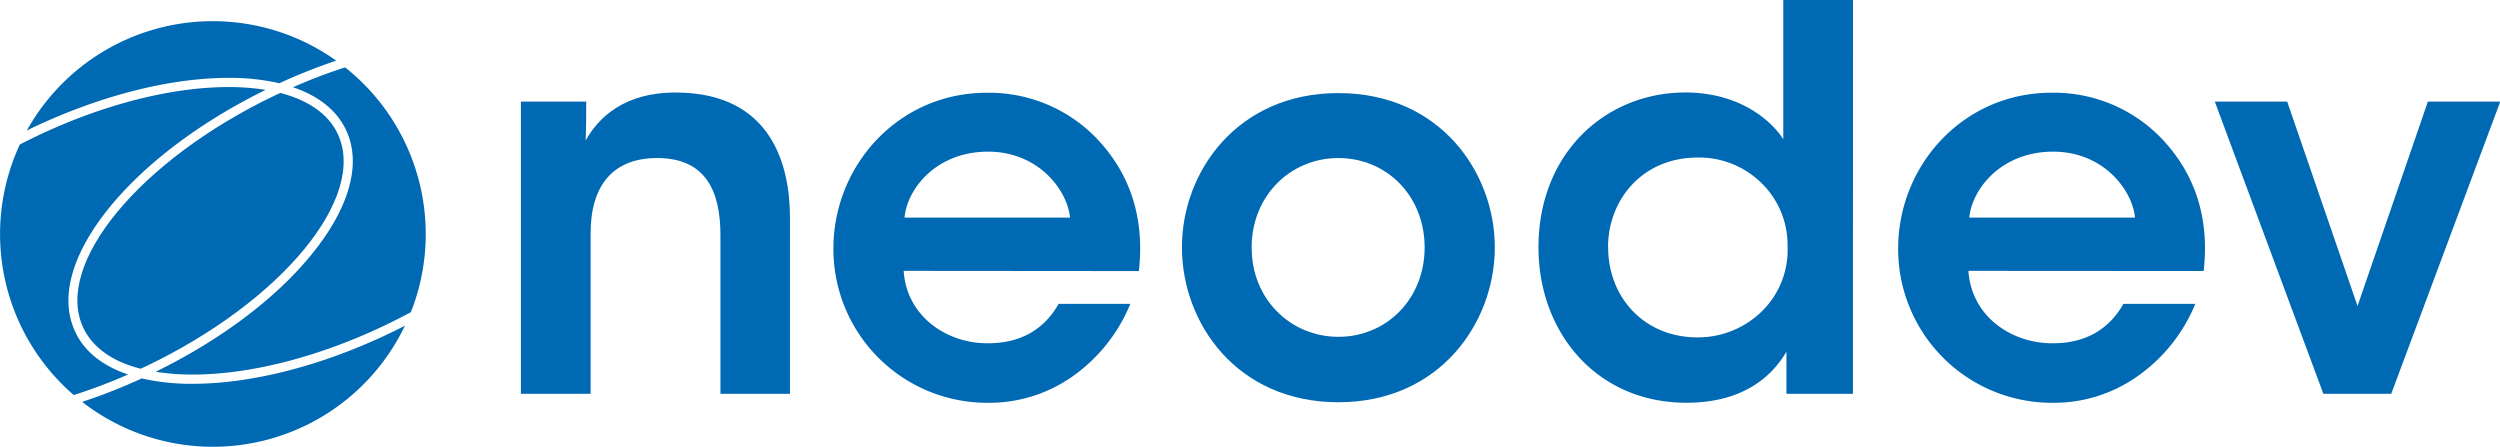 <svg id="Layer_1" data-name="Layer 1" xmlns="http://www.w3.org/2000/svg" viewBox="0 0 497.65 88.95"><defs><style>.cls-1{fill:#0069b4;}</style></defs><title>neodev</title><path class="cls-1" d="M103.69,20.23h13c0,2.54,0,5-.11,7.73,2.54-4.55,7.73-9.64,18.11-9.54,19,.11,22.56,14.62,22.56,24.9V78.39H143.41V46.82c0-8.69-2.86-15.36-12.6-15.36s-13.24,6.67-13.24,14.83v32.1H103.69Z"/><path class="cls-1" d="M179.88,53.92c.64,9.32,8.9,14.51,16.84,14.41,6.78,0,11.33-3.07,14-7.84H225A32.84,32.84,0,0,1,213.25,75.1a28.8,28.8,0,0,1-16.63,5.08A30.6,30.6,0,0,1,165.9,49.47c0-16.52,12.92-31,30.5-31a29.7,29.7,0,0,1,21.72,8.9c7.09,7.31,9.74,16.42,8.58,26.59ZM213,43.32c-.53-5.51-6.35-13.24-16.53-13.13s-15.89,7.41-16.42,13.13Z"/><path class="cls-1" d="M235.28,49.15c0-14.83,10.91-30.62,31.14-30.62s31.14,15.79,31.14,30.72-10.91,30.82-31.14,30.82S235.28,64.3,235.28,49.26Zm13.88.21c0,10.17,7.73,17.69,17.27,17.69s17.16-7.52,17.16-17.8S276,31.46,266.42,31.46,249.15,39,249.15,49.26Z"/><path class="cls-1" d="M368.85,78.39H355.61V70c-2.54,4.34-8,10.17-19.91,10.17-17.9,0-29.45-14-29.45-30.93,0-18.86,13.45-30.83,29.24-30.83,11.12,0,17.37,5.93,19.49,9.32V0h13.88ZM320.12,49.26c0,9.85,7.1,17.9,17.79,17.9a18.18,18.18,0,0,0,12.92-5.3,17.08,17.08,0,0,0,5-12.92,17.15,17.15,0,0,0-5.19-12.5A17.68,17.68,0,0,0,338,31.36c-11.33,0-17.9,8.68-17.9,17.8Z"/><path class="cls-1" d="M391.83,53.92c.64,9.32,8.9,14.51,16.85,14.41,6.78,0,11.33-3.07,14-7.84H437A32.84,32.84,0,0,1,425.2,75.1a28.8,28.8,0,0,1-16.63,5.08,30.6,30.6,0,0,1-30.72-30.72c0-16.52,12.92-31,30.51-31a29.69,29.69,0,0,1,21.72,8.9c7.1,7.31,9.75,16.42,8.58,26.59ZM425,43.32c-.53-5.51-6.35-13.24-16.52-13.13S392.57,37.6,392,43.32Z"/><path class="cls-1" d="M476,78.39H462.49L440.88,20.23h14.41l14,40.68,14-40.68h14.41Z"/><path class="cls-1" d="M15,66.1c-3.19-6.67-.79-15.45,6.73-24.73,7.16-8.82,18.19-17.12,31.14-23.48a45.85,45.85,0,0,0-7.34-.56c-11.46,0-25.09,3.49-38.36,9.83-1.09.52-2.16,1.06-3.22,1.6A42.34,42.34,0,0,0,14.68,78.64a111.13,111.13,0,0,0,10.81-4.09C20.44,72.84,16.82,70,15,66.1Z"/><path class="cls-1" d="M45.51,15.5a44.2,44.2,0,0,1,10.1,1.07,115.92,115.92,0,0,1,11.31-4.5A42.35,42.35,0,0,0,5.33,26l1-.51C19.87,19.06,33.78,15.5,45.51,15.5Z"/><path class="cls-1" d="M68.85,25.81c3.19,6.67.79,15.45-6.73,24.72C55,59.36,43.92,67.66,31,74a45.9,45.9,0,0,0,7.33.56c11.46,0,25.09-3.49,38.36-9.83q2.61-1.25,5.1-2.59A42.34,42.34,0,0,0,68.7,13.41c-3.44,1.11-6.91,2.43-10.38,3.95C63.37,19.07,67,21.93,68.85,25.81Z"/><path class="cls-1" d="M38.31,76.4h0a44.24,44.24,0,0,1-10.1-1.07A114.71,114.71,0,0,1,16.36,80,42.36,42.36,0,0,0,80.61,64.82c-1,.54-2.09,1.06-3.16,1.58C63.94,72.85,50,76.4,38.31,76.4Z"/><path class="cls-1" d="M16.61,65.31C18.48,69.21,22.42,72,28,73.4l1-.46C56.1,60,73.23,39.22,67.2,26.6c-1.86-3.9-5.81-6.65-11.41-8.1l-1,.46C27.72,31.9,10.59,52.69,16.61,65.31Z"/></svg>